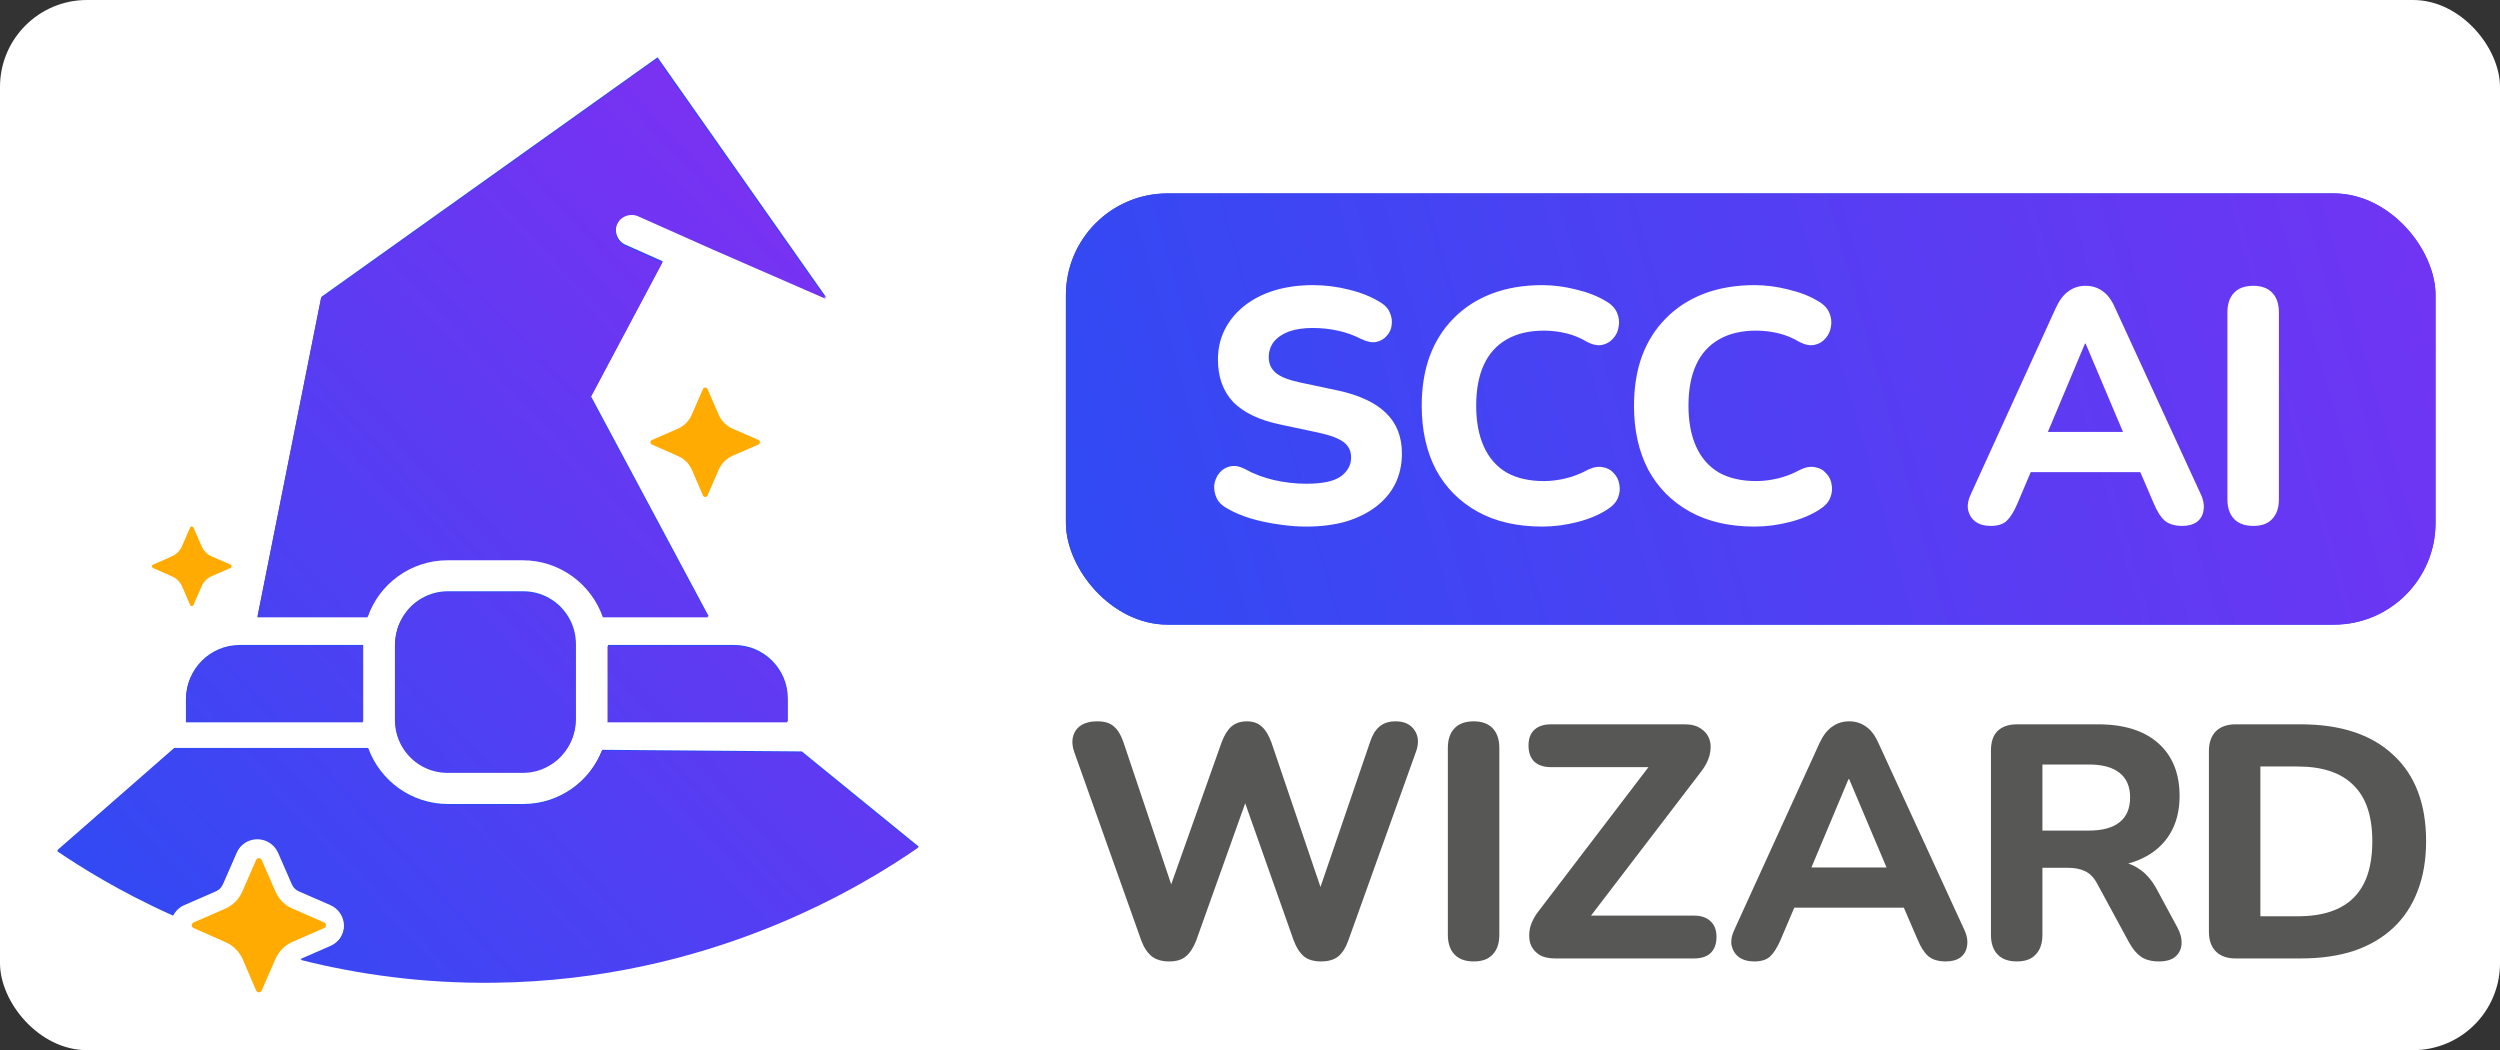 <svg width="1745" height="733" viewBox="0 0 1745 733" fill="none" xmlns="http://www.w3.org/2000/svg">
<rect x="0" y="0" width="1745" height="733" fill="#333333" stroke="none"/>
<g clip-path="url(#clip0_4004_1215)">
<rect width="1745" height="733" rx="60.692" fill="white"/>
<path fill-rule="evenodd" clip-rule="evenodd" d="M430.895 155.848C428.34 161.567 430.92 168.284 436.639 170.826L462.645 182.414L412.528 276.63L494.657 430.134H421.163C413.138 406.957 391.083 390.272 365.214 390.272H312.68C286.811 390.272 264.755 406.957 256.731 430.134H179.81L224.308 207.199L458.969 40L576.798 207.697L498.457 173.505L445.885 150.091C444.39 149.431 442.82 149.107 441.275 149.107C436.926 149.107 432.776 151.611 430.895 155.848ZM253.515 503.467H129.954V487.567C129.954 466.92 146.689 450.185 167.336 450.185H253.49V501.997C253.49 502.495 253.49 502.981 253.515 503.467ZM549.907 503.467V487.567C549.907 466.92 533.172 450.185 512.525 450.185H424.402V501.997C424.402 502.495 424.402 502.981 424.377 503.467H549.907ZM401.973 449.457V501.992C401.973 502.478 401.961 502.976 401.936 503.462C401.662 510.776 399.232 517.543 395.257 523.162C388.615 532.595 377.637 538.751 365.214 538.751H312.679C299.869 538.751 288.58 532.197 282.013 522.24C278.412 516.82 276.219 510.378 275.957 503.462C275.932 502.976 275.92 502.478 275.92 501.992V449.457C275.92 442.367 277.926 435.738 281.415 430.13C287.882 419.663 299.471 412.698 312.679 412.698H365.214C378.435 412.698 390.011 419.663 396.478 430.13C399.967 435.738 401.973 442.367 401.973 449.457ZM345.065 685.329C496.338 683.572 602.654 617.692 641.332 590.976L559.677 524.486L420.415 523.364C411.829 545.469 390.322 561.183 365.214 561.183H312.679C287.072 561.183 265.216 544.834 256.992 522.043H121.643C94.429 545.843 67.214 569.631 40 593.419C55.688 604.073 83.276 621.58 120.995 638.464C122.627 635.249 125.344 632.633 128.771 631.125L150.851 621.493C153.019 620.546 154.739 618.839 155.673 616.67L165.306 594.615C167.823 588.845 173.517 585.107 179.822 585.107C186.128 585.107 191.822 588.845 194.352 594.615L203.971 616.67C204.918 618.839 206.625 620.546 208.794 621.493L230.849 631.112C236.619 633.642 240.357 639.337 240.357 645.642C240.357 651.947 236.619 657.641 230.849 660.171L209.853 669.33C249.653 679.36 295.01 685.915 345.065 685.329Z" fill="#314AF3"/>
<path fill-rule="evenodd" clip-rule="evenodd" d="M430.542 156.782C427.989 162.498 430.567 169.211 436.283 171.752L462.274 183.334L412.185 277.496L494.268 430.913H420.816C412.796 407.75 390.753 391.074 364.899 391.074H312.394C286.54 391.074 264.497 407.75 256.477 430.913H179.6L224.072 208.104L458.6 41L576.363 208.602L498.066 174.429L445.524 151.029C444.03 150.369 442.46 150.045 440.916 150.045C436.57 150.045 432.423 152.548 430.542 156.782ZM253.263 504.205H129.772V488.314C129.772 467.678 146.497 450.953 167.133 450.953H253.238V502.735C253.238 503.234 253.238 503.719 253.263 504.205ZM549.487 504.205V488.314C549.487 467.678 532.762 450.953 512.126 450.953H424.053V502.735C424.053 503.234 424.053 503.719 424.028 504.205H549.487ZM401.637 450.225V502.73C401.637 503.216 401.624 503.714 401.6 504.199C401.326 511.51 398.897 518.272 394.924 523.889C388.287 533.316 377.315 539.468 364.898 539.468H312.394C299.591 539.468 288.308 532.918 281.745 522.967C278.146 517.55 275.954 511.111 275.692 504.199C275.668 503.714 275.655 503.216 275.655 502.73V450.225C275.655 443.139 277.66 436.513 281.147 430.909C287.611 420.448 299.193 413.487 312.394 413.487H364.898C378.112 413.487 389.681 420.448 396.145 430.909C399.632 436.513 401.637 443.139 401.637 450.225ZM344.761 685.964C495.949 684.208 602.204 618.365 640.86 591.664L559.251 525.211L420.068 524.09C411.488 546.183 389.993 561.887 364.898 561.887H312.393C286.801 561.887 264.957 545.548 256.738 522.77H121.466C94.344 546.489 67.223 570.195 40.102 593.901L39.869 594.105C55.548 604.753 83.121 622.25 120.818 639.125C122.449 635.912 125.164 633.297 128.589 631.79L150.657 622.163C152.824 621.217 154.543 619.51 155.477 617.344L165.103 595.3C167.619 589.534 173.31 585.798 179.612 585.798C185.914 585.798 191.605 589.534 194.133 595.3L203.747 617.344C204.694 619.51 206.4 621.217 208.567 622.163L230.61 631.777C236.376 634.305 240.112 639.997 240.112 646.298C240.112 652.6 236.376 658.291 230.61 660.819L209.625 669.973C249.403 679.998 294.734 686.549 344.761 685.964Z" fill="url(#paint0_linear_4004_1215)"/>
<path d="M226.251 647.778L204.195 657.41C200.333 659.092 197.031 661.784 194.638 665.186C193.716 666.469 192.931 667.84 192.295 669.31L182.688 691.328C182.314 692.188 181.517 692.612 180.719 692.612C179.922 692.612 179.124 692.188 178.763 691.328L169.455 669.684C167.15 664.338 162.925 660.064 157.605 657.722L135.138 647.778C133.605 647.105 133.456 645.111 134.652 644.177C134.789 644.052 134.951 643.953 135.138 643.878L157.218 634.233C162.539 631.916 166.801 627.666 169.118 622.333L178.751 600.278C179.124 599.418 179.909 598.994 180.707 598.994C181.504 598.994 182.302 599.418 182.663 600.278L192.295 622.333C194.613 627.654 198.862 631.916 204.195 634.233L226.251 643.865C227.958 644.601 227.958 647.03 226.251 647.778Z" fill="#FFAB02"/>
<path d="M135.029 422.307L140.744 409.218C142.118 406.061 144.644 403.519 147.818 402.145L160.922 396.43C161.932 395.988 161.932 394.536 160.922 394.109L147.818 388.394C144.66 387.02 142.118 384.494 140.744 381.321L135.029 368.217C134.587 367.206 133.135 367.206 132.708 368.217L126.993 381.321C125.619 384.479 123.093 387.02 119.92 388.394L106.8 394.125C105.79 394.567 105.79 396.004 106.8 396.446L120.141 402.351C123.299 403.74 125.809 406.282 127.167 409.455L132.708 422.307C133.15 423.317 134.603 423.333 135.029 422.307Z" fill="#FFAB02"/>
<path d="M455.054 310.3L473.39 318.396C477.746 320.315 481.178 323.831 483.041 328.145L490.647 345.808C491.263 347.237 493.224 347.237 493.855 345.808L501.685 327.823C503.604 323.467 507.064 319.993 511.392 318.116L529.377 310.286C530.75 309.669 530.75 307.708 529.377 307.078L511.392 299.248C507.036 297.329 503.562 293.869 501.685 289.541L493.855 271.555C493.239 270.183 491.277 270.183 490.647 271.555L482.817 289.541C480.898 293.897 477.438 297.371 473.11 299.248L455.082 307.12C453.71 307.736 453.71 309.697 455.082 310.328L455.04 310.286L455.054 310.3Z" fill="#FFAB02"/>
<rect x="744" y="135" width="956" height="301" rx="71" fill="#314AF3"/>
<rect x="744" y="135" width="956" height="301" rx="71" fill="url(#paint1_linear_4004_1215)"/>
<path d="M911.778 367.55C905.287 367.55 898.642 367.009 891.842 365.927C885.197 365 878.783 363.609 872.602 361.755C866.575 359.9 861.166 357.582 856.375 354.8C852.975 352.946 850.58 350.55 849.189 347.614C847.798 344.523 847.257 341.432 847.566 338.342C848.03 335.251 849.189 332.546 851.043 330.228C853.052 327.756 855.525 326.21 858.461 325.592C861.552 324.819 864.952 325.36 868.661 327.215C874.997 330.769 881.874 333.396 889.292 335.096C896.865 336.796 904.36 337.646 911.778 337.646C923.059 337.646 931.096 335.946 935.886 332.546C940.677 328.992 943.073 324.587 943.073 319.333C943.073 314.851 941.373 311.297 937.973 308.67C934.573 306.043 928.623 303.802 920.123 301.947L893.928 296.384C879.092 293.293 868.043 288.038 860.779 280.621C853.67 273.048 850.116 263.157 850.116 250.949C850.116 243.222 851.739 236.19 854.984 229.854C858.229 223.518 862.788 218.031 868.661 213.395C874.533 208.759 881.488 205.204 889.524 202.732C897.715 200.259 906.678 199.023 916.414 199.023C925.068 199.023 933.568 200.105 941.913 202.268C950.259 204.277 957.599 207.291 963.936 211.309C967.026 213.163 969.113 215.559 970.194 218.495C971.431 221.277 971.817 224.136 971.354 227.072C971.044 229.854 969.885 232.326 967.876 234.49C966.022 236.654 963.626 238.044 960.69 238.663C957.754 239.281 954.199 238.585 950.027 236.576C944.927 233.949 939.518 232.017 933.8 230.781C928.082 229.545 922.209 228.926 916.182 228.926C909.692 228.926 904.128 229.776 899.492 231.476C895.01 233.176 891.533 235.572 889.06 238.663C886.742 241.753 885.583 245.308 885.583 249.326C885.583 253.808 887.206 257.439 890.451 260.221C893.697 263.003 899.337 265.244 907.373 266.944L933.568 272.507C948.713 275.752 959.995 281.007 967.413 288.27C974.831 295.379 978.54 304.806 978.54 316.551C978.54 324.278 976.994 331.31 973.903 337.646C970.813 343.828 966.331 349.16 960.458 353.641C954.586 358.123 947.554 361.6 939.364 364.073C931.173 366.391 921.978 367.55 911.778 367.55ZM1076.51 367.55C1058.89 367.55 1043.82 364.073 1031.31 357.118C1018.79 350.164 1009.13 340.428 1002.33 327.91C995.684 315.238 992.361 300.325 992.361 283.17C992.361 270.344 994.216 258.83 997.925 248.63C1001.79 238.276 1007.35 229.467 1014.62 222.204C1021.88 214.786 1030.69 209.068 1041.04 205.05C1051.55 201.032 1063.37 199.023 1076.51 199.023C1084.24 199.023 1092.04 200.027 1099.92 202.036C1107.96 203.891 1114.91 206.595 1120.79 210.15C1124.65 212.313 1127.28 215.018 1128.67 218.263C1130.06 221.509 1130.44 224.754 1129.83 227.999C1129.36 231.245 1128.05 234.026 1125.89 236.344C1123.88 238.663 1121.33 240.131 1118.24 240.749C1115.14 241.367 1111.67 240.672 1107.8 238.663C1103.17 235.881 1098.3 233.872 1093.2 232.635C1088.1 231.399 1082.92 230.781 1077.67 230.781C1067.31 230.781 1058.58 232.867 1051.47 237.04C1044.52 241.058 1039.26 246.931 1035.71 254.658C1032.16 262.385 1030.38 271.889 1030.38 283.17C1030.38 294.297 1032.16 303.802 1035.71 311.683C1039.26 319.565 1044.52 325.592 1051.47 329.765C1058.58 333.783 1067.31 335.792 1077.67 335.792C1082.61 335.792 1087.64 335.174 1092.74 333.937C1097.99 332.701 1103.01 330.769 1107.8 328.142C1111.82 326.133 1115.38 325.437 1118.47 326.056C1121.71 326.519 1124.34 327.91 1126.35 330.228C1128.51 332.392 1129.83 335.019 1130.29 338.11C1130.91 341.201 1130.6 344.291 1129.36 347.382C1128.13 350.473 1125.81 353.1 1122.41 355.264C1116.69 359.127 1109.66 362.141 1101.31 364.305C1092.97 366.468 1084.7 367.55 1076.51 367.55ZM1224.68 367.55C1207.06 367.55 1191.99 364.073 1179.48 357.118C1166.96 350.164 1157.3 340.428 1150.5 327.91C1143.85 315.238 1140.53 300.325 1140.53 283.17C1140.53 270.344 1142.39 258.83 1146.09 248.63C1149.96 238.276 1155.52 229.467 1162.78 222.204C1170.05 214.786 1178.86 209.068 1189.21 205.05C1199.72 201.032 1211.54 199.023 1224.68 199.023C1232.41 199.023 1240.21 200.027 1248.09 202.036C1256.13 203.891 1263.08 206.595 1268.95 210.15C1272.82 212.313 1275.45 215.018 1276.84 218.263C1278.23 221.509 1278.61 224.754 1278 227.999C1277.53 231.245 1276.22 234.026 1274.05 236.344C1272.05 238.663 1269.5 240.131 1266.4 240.749C1263.31 241.367 1259.84 240.672 1255.97 238.663C1251.34 235.881 1246.47 233.872 1241.37 232.635C1236.27 231.399 1231.09 230.781 1225.84 230.781C1215.48 230.781 1206.75 232.867 1199.64 237.04C1192.69 241.058 1187.43 246.931 1183.88 254.658C1180.33 262.385 1178.55 271.889 1178.55 283.17C1178.55 294.297 1180.33 303.802 1183.88 311.683C1187.43 319.565 1192.69 325.592 1199.64 329.765C1206.75 333.783 1215.48 335.792 1225.84 335.792C1230.78 335.792 1235.81 335.174 1240.91 333.937C1246.16 332.701 1251.18 330.769 1255.97 328.142C1259.99 326.133 1263.55 325.437 1266.64 326.056C1269.88 326.519 1272.51 327.91 1274.52 330.228C1276.68 332.392 1278 335.019 1278.46 338.11C1279.08 341.201 1278.77 344.291 1277.53 347.382C1276.3 350.473 1273.98 353.1 1270.58 355.264C1264.86 359.127 1257.83 362.141 1249.48 364.305C1241.14 366.468 1232.87 367.55 1224.68 367.55ZM1389.47 367.086C1385.14 367.086 1381.59 366.082 1378.81 364.073C1376.18 362.064 1374.48 359.359 1373.71 355.959C1373.09 352.559 1373.79 348.773 1375.79 344.601L1435.14 214.554C1437.61 209.3 1440.55 205.514 1443.95 203.195C1447.35 200.723 1451.29 199.486 1455.77 199.486C1460.25 199.486 1464.19 200.723 1467.59 203.195C1470.99 205.514 1473.85 209.3 1476.17 214.554L1535.98 344.601C1537.99 348.773 1538.68 352.637 1538.06 356.191C1537.6 359.591 1536.05 362.296 1533.43 364.305C1530.8 366.159 1527.4 367.086 1523.23 367.086C1517.97 367.086 1513.88 365.85 1510.94 363.377C1508.16 360.905 1505.69 357.041 1503.52 351.787L1489.61 319.565L1503.99 329.533H1407.32L1421.69 319.565L1408.02 351.787C1405.7 357.196 1403.23 361.136 1400.6 363.609C1398.13 365.927 1394.42 367.086 1389.47 367.086ZM1455.31 239.822L1425.63 310.524L1419.38 301.484H1491.93L1485.67 310.524L1455.77 239.822H1455.31ZM1572.82 367.086C1566.95 367.086 1562.46 365.464 1559.37 362.218C1556.28 358.973 1554.74 354.414 1554.74 348.541V218.031C1554.74 212.159 1556.28 207.6 1559.37 204.354C1562.46 201.109 1566.95 199.486 1572.82 199.486C1578.54 199.486 1582.94 201.109 1586.03 204.354C1589.12 207.6 1590.67 212.159 1590.67 218.031V348.541C1590.67 354.414 1589.12 358.973 1586.03 362.218C1583.1 365.464 1578.69 367.086 1572.82 367.086Z" fill="white"/>
<path d="M816.087 671.086C811.141 671.086 807.123 669.927 804.033 667.609C800.942 665.136 798.469 661.427 796.615 656.482L749.789 524.813C747.78 518.941 748.166 513.918 750.948 509.745C753.884 505.573 758.907 503.486 766.015 503.486C770.961 503.486 774.747 504.645 777.374 506.964C780.156 509.282 782.397 512.913 784.097 517.859L822.346 631.678H812.378L852.713 518.091C854.568 513.145 856.808 509.514 859.436 507.195C862.217 504.723 865.849 503.486 870.331 503.486C874.658 503.486 878.135 504.723 880.762 507.195C883.389 509.514 885.63 513.222 887.485 518.322L925.966 631.678H917.388L956.333 517.859C957.878 513.068 960.042 509.514 962.824 507.195C965.605 504.723 969.392 503.486 974.182 503.486C980.209 503.486 984.614 505.573 987.396 509.745C990.177 513.918 990.486 518.941 988.323 524.813L941.033 656.714C939.333 661.505 937.015 665.136 934.079 667.609C931.143 669.927 927.125 671.086 922.025 671.086C917.079 671.086 913.139 669.927 910.202 667.609C907.266 665.136 904.871 661.427 903.016 656.482L866.39 552.862H871.953L834.864 656.714C833.009 661.505 830.614 665.136 827.677 667.609C824.896 669.927 821.032 671.086 816.087 671.086ZM1028.69 671.086C1022.81 671.086 1018.33 669.464 1015.24 666.218C1012.15 662.973 1010.6 658.414 1010.6 652.541V522.031C1010.6 516.159 1012.15 511.6 1015.24 508.354C1018.33 505.109 1022.81 503.486 1028.69 503.486C1034.4 503.486 1038.81 505.109 1041.9 508.354C1044.99 511.6 1046.53 516.159 1046.53 522.031V652.541C1046.53 658.414 1044.99 662.973 1041.9 666.218C1038.96 669.464 1034.56 671.086 1028.69 671.086ZM1085.45 669C1080.81 669 1077.03 668.073 1074.09 666.218C1071.16 664.209 1069.15 661.582 1068.06 658.337C1067.14 654.937 1067.14 651.228 1068.06 647.21C1069.15 643.192 1071.31 639.174 1074.56 635.155L1158.93 524.581V535.476H1082.67C1077.57 535.476 1073.63 534.163 1070.85 531.536C1068.22 528.908 1066.91 525.199 1066.91 520.409C1066.91 515.618 1068.22 511.986 1070.85 509.514C1073.63 506.886 1077.57 505.573 1082.67 505.573H1175.86C1180.65 505.573 1184.43 506.577 1187.22 508.586C1190.15 510.441 1192.16 512.991 1193.24 516.236C1194.32 519.481 1194.32 523.19 1193.24 527.363C1192.16 531.381 1190 535.399 1186.75 539.417L1102.37 649.76V639.096H1182.35C1187.45 639.096 1191.31 640.41 1193.94 643.037C1196.72 645.51 1198.11 649.141 1198.11 653.932C1198.11 658.878 1196.72 662.664 1193.94 665.291C1191.31 667.764 1187.45 669 1182.35 669H1085.45ZM1224.41 671.086C1220.09 671.086 1216.53 670.082 1213.75 668.073C1211.12 666.064 1209.42 663.359 1208.65 659.959C1208.03 656.559 1208.73 652.773 1210.74 648.601L1270.08 518.554C1272.55 513.3 1275.49 509.514 1278.89 507.195C1282.29 504.723 1286.23 503.486 1290.71 503.486C1295.19 503.486 1299.13 504.723 1302.53 507.195C1305.93 509.514 1308.79 513.3 1311.11 518.554L1370.92 648.601C1372.93 652.773 1373.62 656.637 1373.01 660.191C1372.54 663.591 1371 666.296 1368.37 668.305C1365.74 670.159 1362.34 671.086 1358.17 671.086C1352.92 671.086 1348.82 669.85 1345.88 667.377C1343.1 664.905 1340.63 661.041 1338.47 655.787L1324.56 623.565L1338.93 633.533H1242.26L1256.64 623.565L1242.96 655.787C1240.64 661.196 1238.17 665.136 1235.54 667.609C1233.07 669.927 1229.36 671.086 1224.41 671.086ZM1290.25 543.822L1260.58 614.524L1254.32 605.484H1326.87L1320.62 614.524L1290.71 543.822H1290.25ZM1407.76 671.086C1401.89 671.086 1397.41 669.464 1394.32 666.218C1391.22 662.973 1389.68 658.414 1389.68 652.541V523.886C1389.68 517.859 1391.22 513.3 1394.32 510.209C1397.56 507.118 1402.12 505.573 1407.99 505.573H1464.32C1482.56 505.573 1496.62 509.977 1506.51 518.786C1516.4 527.595 1521.35 539.881 1521.35 555.644C1521.35 565.844 1519.11 574.653 1514.63 582.071C1510.14 589.489 1503.65 595.207 1495.15 599.225C1486.81 603.243 1476.53 605.252 1464.32 605.252L1466.18 601.311H1475.68C1482.17 601.311 1487.81 602.934 1492.6 606.179C1497.55 609.27 1501.8 614.061 1505.35 620.551L1519.73 647.21C1521.89 651.073 1522.89 654.859 1522.74 658.568C1522.58 662.277 1521.19 665.291 1518.57 667.609C1515.94 669.927 1512.08 671.086 1506.98 671.086C1501.88 671.086 1497.7 670.005 1494.46 667.841C1491.37 665.677 1488.59 662.355 1486.11 657.873L1463.86 616.842C1461.54 612.515 1458.68 609.579 1455.28 608.034C1452.04 606.488 1448.02 605.715 1443.23 605.715H1425.61V652.541C1425.61 658.414 1424.06 662.973 1420.97 666.218C1418.04 669.464 1413.63 671.086 1407.76 671.086ZM1425.61 579.752H1457.83C1467.41 579.752 1474.6 577.821 1479.39 573.957C1484.34 570.094 1486.81 564.298 1486.81 556.571C1486.81 548.999 1484.34 543.281 1479.39 539.417C1474.6 535.554 1467.41 533.622 1457.83 533.622H1425.61V579.752ZM1560.59 669C1554.56 669 1549.93 667.377 1546.68 664.132C1543.44 660.887 1541.82 656.25 1541.82 650.223V524.349C1541.82 518.322 1543.44 513.686 1546.68 510.441C1549.93 507.195 1554.56 505.573 1560.59 505.573H1605.8C1633.77 505.573 1655.33 512.682 1670.47 526.899C1685.77 540.963 1693.42 561.053 1693.42 587.17C1693.42 600.306 1691.41 611.974 1687.39 622.174C1683.53 632.219 1677.89 640.719 1670.47 647.673C1663.05 654.628 1653.93 659.959 1643.12 663.668C1632.3 667.223 1619.86 669 1605.8 669H1560.59ZM1577.75 639.56H1603.71C1612.52 639.56 1620.17 638.478 1626.66 636.315C1633.15 634.151 1638.56 630.906 1642.89 626.578C1647.21 622.251 1650.46 616.842 1652.62 610.352C1654.78 603.706 1655.87 595.979 1655.87 587.17C1655.87 569.553 1651.46 556.494 1642.65 547.994C1634 539.34 1621.02 535.013 1603.71 535.013H1577.75V639.56Z" fill="#575756"/>
</g>
<defs>
<linearGradient id="paint0_linear_4004_1215" x1="40.097" y1="607.623" x2="571.165" y2="113.334" gradientUnits="userSpaceOnUse">
<stop stop-color="#314AF3"/>
<stop offset="1" stop-color="#7D30F2"/>
</linearGradient>
<linearGradient id="paint1_linear_4004_1215" x1="763.5" y1="416.194" x2="1814.5" y2="120" gradientUnits="userSpaceOnUse">
<stop stop-color="#314AF3"/>
<stop offset="1" stop-color="#7832F3"/>
</linearGradient>
<clipPath id="clip0_4004_1215">
<rect width="1745" height="733" fill="white"/>
</clipPath>
</defs>
</svg>

